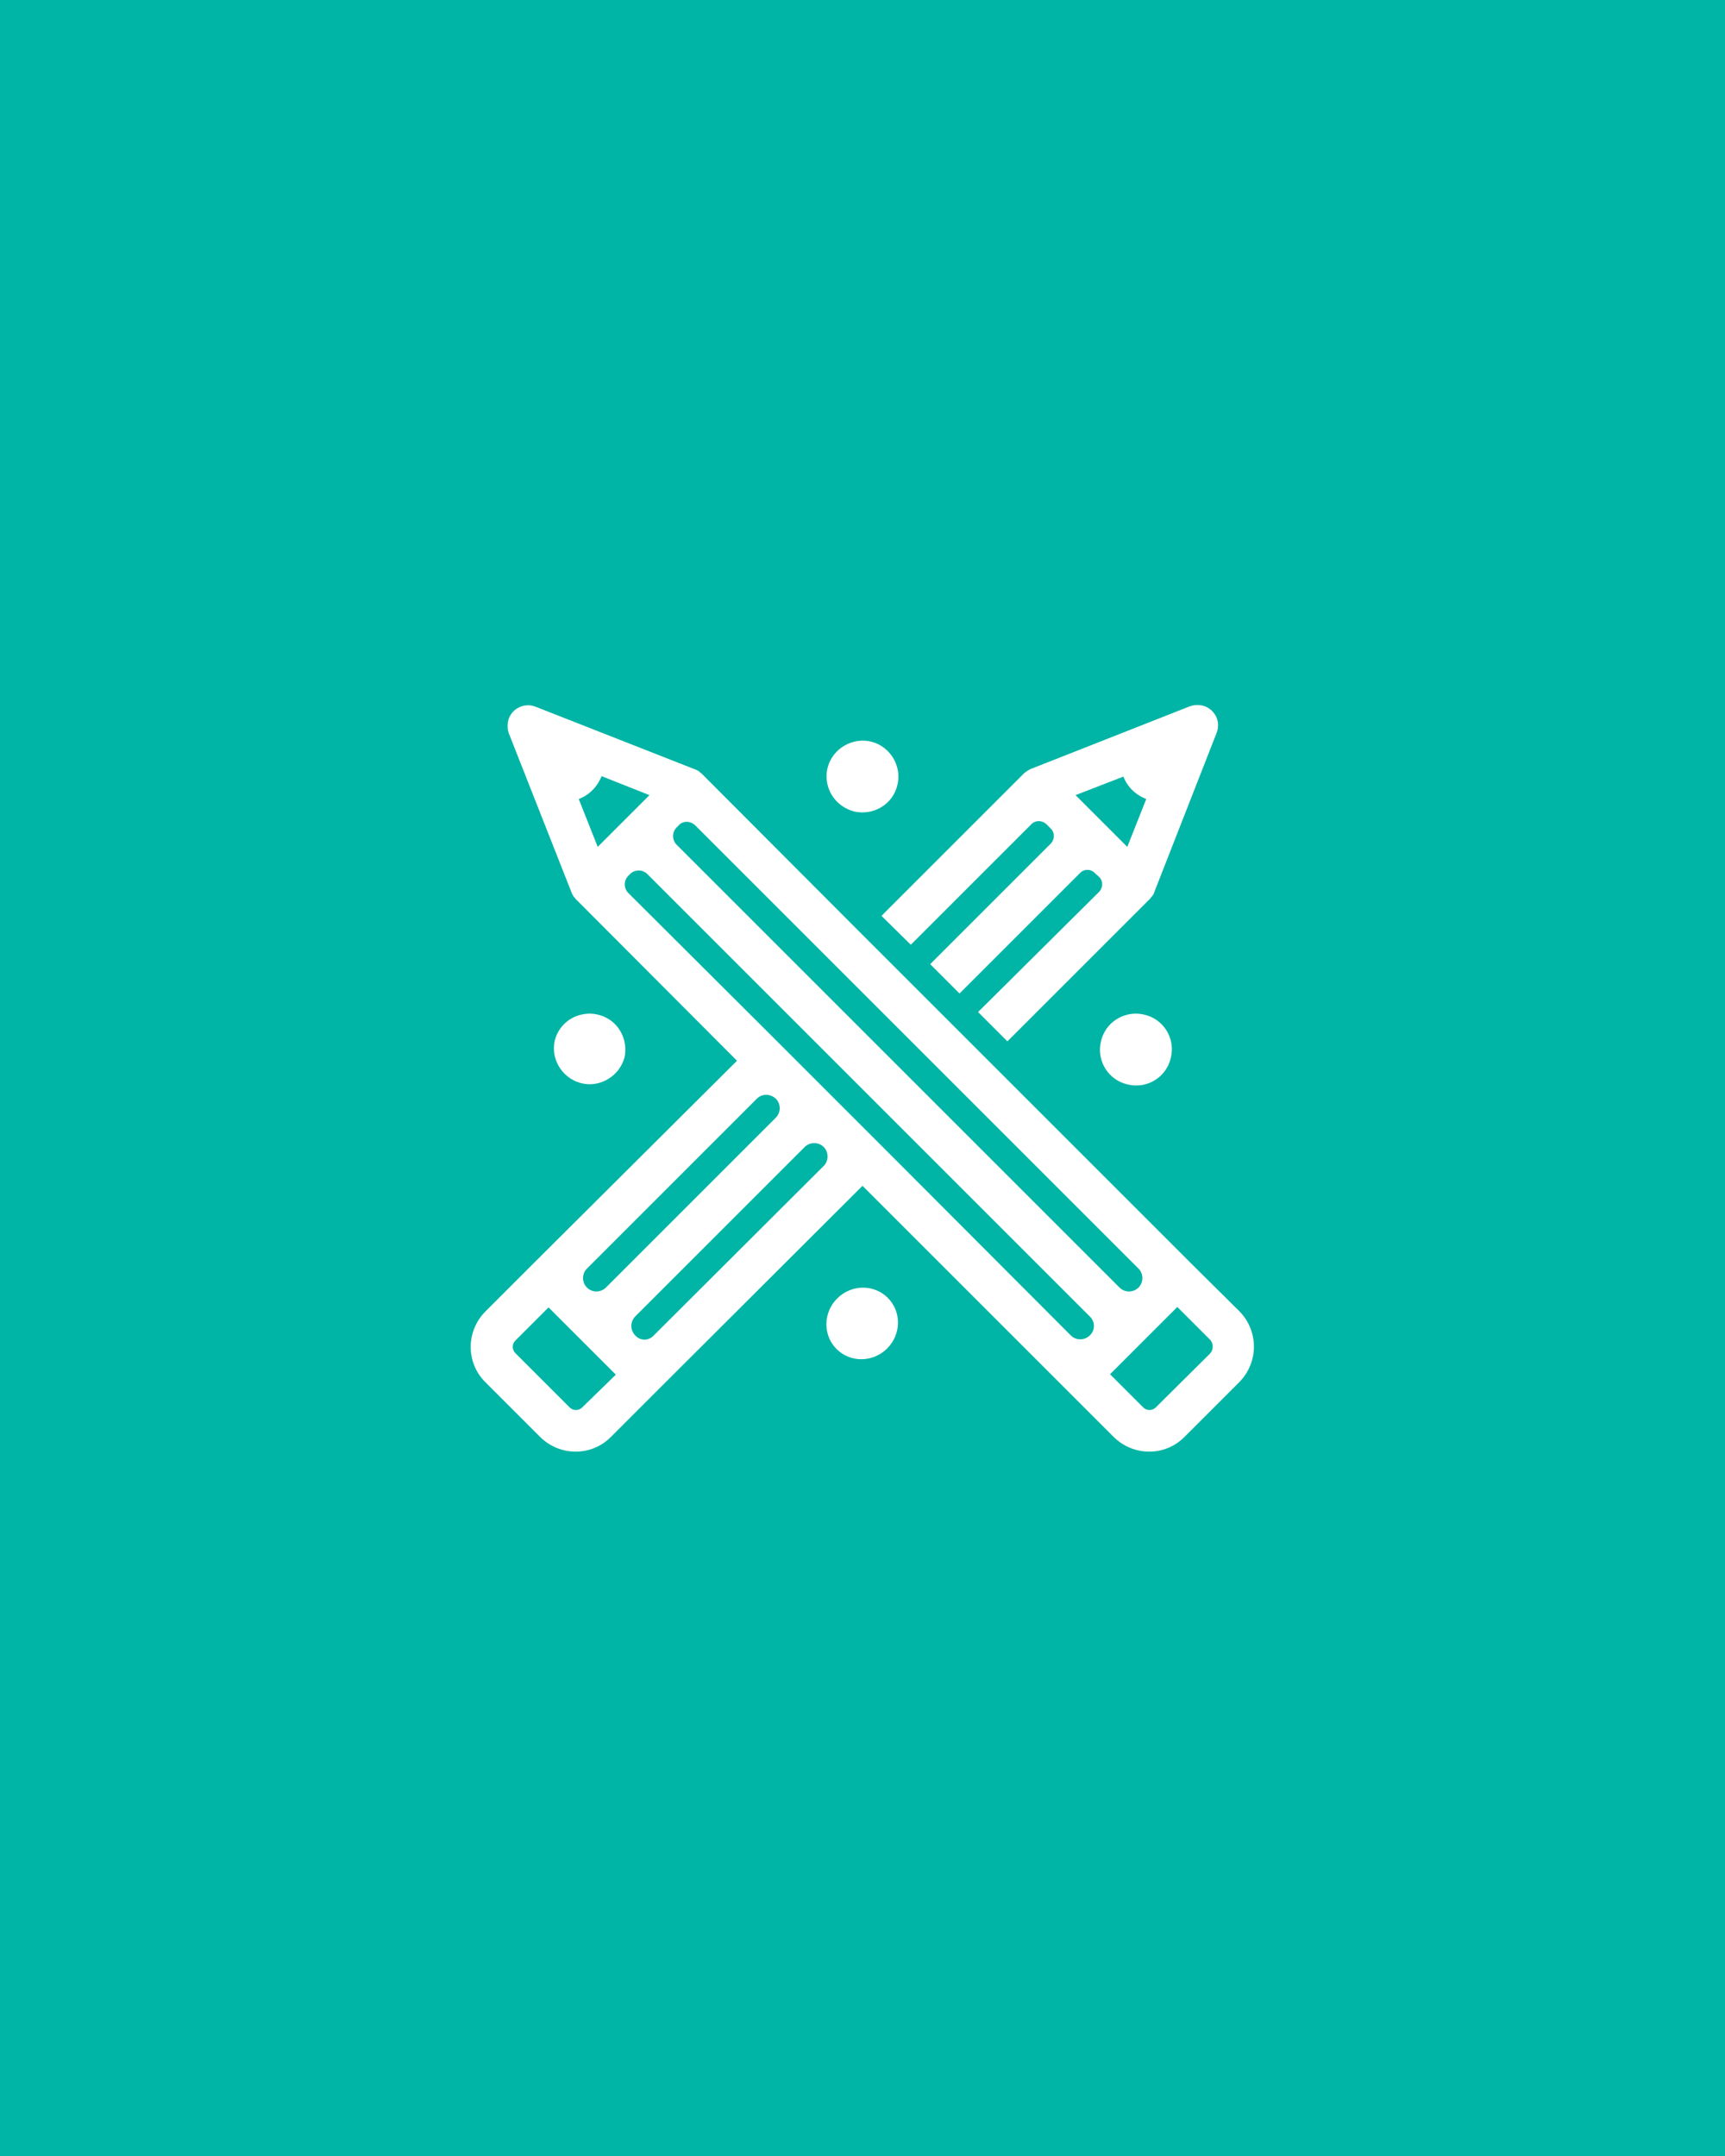 <?xml version="1.0" encoding="utf-8"?>
<!-- Generator: Adobe Illustrator 23.0.0, SVG Export Plug-In . SVG Version: 6.00 Build 0)  -->
<svg version="1.1" xmlns="http://www.w3.org/2000/svg" xmlns:xlink="http://www.w3.org/1999/xlink" x="0px" y="0px"
	 viewBox="0 0 400 500" style="enable-background:new 0 0 400 500;" xml:space="preserve">
<style type="text/css">
	.st0{fill:#00B5A5;}
	.st1{display:none;}
	.st2{display:inline;}
	.st3{fill:#FFFFFF;}
</style>
<g id="Layer_1">
	<rect class="st0" width="400" height="500"/>
</g>
<g id="Layer_2" class="st1">
	<g class="st2">
		<path id="Path_99_1_" class="st3" d="M257.6,202.9c-0.8-0.6-1.8-0.7-2.8-0.4l-7.1,2.4v-10.6c0-1.7-1.4-3.1-3.1-3.1
			c-0.3,0-0.7,0.1-1,0.2l-29.4,9.8v-6.9c0-1.7-1.4-3.1-3.1-3.1c-0.3,0-0.7,0.1-1,0.2l-29.4,9.8v-6.9c0-1.7-1.4-3.1-3.1-3.1
			c-0.3,0-0.7,0.1-1,0.2l-33.5,11.2c-1.3,0.4-2.1,1.6-2.1,2.9v89.2c0,1,0.5,1.9,1.3,2.5c0.5,0.4,1.2,0.6,1.8,0.6
			c0.3,0,0.7-0.1,1-0.2l7.1-2.4v10.6c0,1.7,1.4,3.1,3.1,3.1c0.3,0,0.7-0.1,1-0.2l29.4-9.8v6.9c0,1.7,1.4,3.1,3.1,3.1
			c0.3,0,0.7-0.1,1-0.2l29.4-9.8v6.9c0,1.7,1.4,3.1,3.1,3.1c0.3,0,0.7-0.1,1-0.2l33.5-11.2c1.3-0.4,2.1-1.6,2.1-2.9v-89.2
			C258.9,204.4,258.4,203.5,257.6,202.9L257.6,202.9z M230.5,235.7v49.2l-16.2,5.4v-49.2L230.5,235.7z M208.1,281.2l-27.3,9.1v-49.2
			l27.3-9.1L208.1,281.2z M241.5,209.1v72.1l-4.8,1.6v-51.5c0-1.7-1.4-3.1-3.1-3.1c-0.3,0-0.7,0.1-1,0.2l-7.1,2.4v-26.9l16-5.3
			V209.1z M219.3,205.9v26.9l-5,1.7v-26.9L219.3,205.9z M208.1,198.5v26.9l-27.3,9.1v-26.9L208.1,198.5z M174.6,198.5v26.9
			l-27.3,9.1v-26.9L174.6,198.5z M147.3,241.1l27.3-9.1v49.2l-13.6,4.5l-13.6,4.5V241.1z"/>
	</g>
</g>
<g id="Layer_3">
	<g>
		<title>Asset 11</title>
		<g>
			<g id="Layer_1-2_1_">
				<path class="st3" d="M287.4,304.1L276.2,293l-47.1-47.1l0,0l-6.8-6.8l0,0l-4.4-4.4l0,0l-6.8-6.8l0,0l-4.4-4.4l0,0l-6.8-6.8l0,0
					l-37.2-37.3c-0.1-0.1-0.3-0.2-0.4-0.3l-0.2-0.2c-0.3-0.2-0.6-0.4-1-0.5l0,0l-36.9-14.5c-2.5-1-5.3,0.3-6.2,2.7
					c-0.4,1.1-0.4,2.4,0,3.5l14.5,36.8l0,0c0.1,0.3,0.3,0.7,0.5,1l0.2,0.2c0.1,0.1,0.2,0.3,0.3,0.4l37.4,37.5L123.7,293l-11.1,11.1
					c-4.6,4.6-4.6,12,0,16.5l12.6,12.6c4.6,4.6,12,4.6,16.5,0l11.1-11.1L200,275l47.1,47.1l11.1,11.1c4.6,4.6,12,4.6,16.5,0
					l12.6-12.6C291.9,316,291.9,308.7,287.4,304.1z M161.2,191.4l102.8,102.8c1.2,1.2,1.2,3.2,0,4.4c0,0,0,0,0,0l0,0
					c-1.2,1.2-3.2,1.2-4.4,0c0,0,0,0,0,0L218,257l0,0l-3-3l-8.2-8.2l0,0l-6.8-6.8l0,0l-4.3-4.3l0,0l-6.8-6.8l0,0l-32-32
					c-1.1-1.1-1.1-2.9,0-4l0.4-0.4C158.3,190.3,160,190.3,161.2,191.4z M134.2,185.3c2.4-0.9,4.3-2.8,5.3-5.3l11.1,4.4l-12,12
					L134.2,185.3z M179.9,254.8L179.9,254.8c1.2,1.2,1.2,3.2,0,4.4c0,0,0,0,0,0l-39.4,39.4c-1.2,1.2-3.2,1.2-4.4,0c0,0,0,0,0,0l0,0
					c-1.2-1.2-1.2-3.2,0-4.4c0,0,0,0,0,0l39.4-39.4C176.7,253.6,178.6,253.6,179.9,254.8C179.8,254.8,179.8,254.8,179.9,254.8z
					 M135,326.4c-0.8,0.8-2.1,0.8-2.9,0c0,0,0,0,0,0l-12.6-12.6c-0.8-0.8-0.8-2.1,0-2.9c0,0,0,0,0,0l7.7-7.7l15.6,15.6L135,326.4z
					 M147.3,309.7L147.3,309.7c-1.2-1.2-1.2-3.2,0-4.4c0,0,0,0,0,0l39.3-39.3c1.2-1.2,3.2-1.2,4.4,0l0,0c1.2,1.2,1.2,3.2,0,4.4
					c0,0,0,0,0,0l-39.4,39.3C150.4,311,148.5,311,147.3,309.7C147.3,309.8,147.3,309.7,147.3,309.7L147.3,309.7z M252.7,309.7
					c-1.2,1.2-3.2,1.2-4.4,0c0,0,0,0,0,0l-41.5-41.6l-6.8-6.8l0,0l-4.3-4.3l0,0l-6.8-6.8l-4.4-4.4l0,0l-6.8-6.8l-32-31.9
					c-1.1-1.1-1.1-2.9,0-4l0.4-0.4c1.1-1.1,2.9-1.1,4,0l102.8,102.8C253.9,306.6,254,308.5,252.7,309.7
					C252.7,309.7,252.7,309.7,252.7,309.7L252.7,309.7z M280.6,313.9L268,326.4c-0.8,0.8-2.1,0.8-2.9,0c0,0,0,0,0,0l-7.7-7.7
					l15.6-15.6l7.7,7.7C281.4,311.7,281.4,313,280.6,313.9C280.6,313.8,280.6,313.8,280.6,313.9L280.6,313.9z"/>
				<path class="st3" d="M211.2,219.1l28-28c0.9-0.9,2.4-0.9,3.4,0l1.1,1.1c0.9,0.9,0.9,2.4,0,3.4l-28,28l6.8,6.8l28-28
					c0.9-0.9,2.4-0.9,3.3,0c0,0,0,0,0,0l1.1,1c0.9,0.9,0.9,2.4,0,3.4l-28.1,27.9l6.8,6.8l33.1-33.1c0.1-0.1,0.2-0.3,0.3-0.4l0.2-0.2
					c0.2-0.3,0.4-0.6,0.5-1l0,0l14.4-36.8c1-2.5-0.2-5.2-2.7-6.2c-1.1-0.4-2.4-0.4-3.5,0l-36.8,14.5l0,0c-0.3,0.1-0.6,0.3-0.9,0.5
					l-0.3,0.2c-0.1,0.1-0.3,0.2-0.4,0.3l-33.1,33.1L211.2,219.1z M260.5,180.1c0.9,2.4,2.9,4.3,5.3,5.2l-4.4,11.1l-12-12
					L260.5,180.1z"/>
				
					<ellipse transform="matrix(0.707 -0.707 0.707 0.707 -158.38 231.413)" class="st3" cx="200" cy="306.8" rx="8.4" ry="8.2"/>
				<path class="st3" d="M198.1,188.2c4.5,1,9-1.7,10-6.2c0.3-1.2,0.3-2.5,0-3.8c-1.1-4.5-5.5-7.3-10-6.2c-4.5,1.1-7.3,5.5-6.2,10
					C192.6,185,195,187.4,198.1,188.2z"/>
				<path class="st3" d="M255.3,241.5c-1.1,4.5,1.7,9,6.2,10c4.5,1.1,9-1.7,10-6.2c1.1-4.5-1.7-9-6.2-10c-1.3-0.3-2.6-0.3-3.8,0
					C258.4,236,256,238.4,255.3,241.5z"/>
				<path class="st3" d="M144.8,245.3c1-4.5-1.7-9-6.2-10c-1.2-0.3-2.5-0.3-3.8,0c-3.1,0.7-5.5,3.1-6.2,6.2
					c-0.9,4.5,2.1,8.9,6.6,9.8C139.4,252.1,143.6,249.5,144.8,245.3z"/>
			</g>
		</g>
	</g>
</g>
<g id="Layer_4" class="st1">
	<g class="st2">
		<g>
			<rect id="Rectangle_51_1_" x="193.2" y="324.8" class="st3" width="13.6" height="13.6"/>
			<rect id="Rectangle_52_1_" x="163.5" y="324.8" class="st3" width="13.6" height="13.6"/>
			<rect id="Rectangle_53_1_" x="222.9" y="324.8" class="st3" width="13.6" height="13.6"/>
			<rect id="Rectangle_54_1_" x="163.5" y="310" class="st3" width="13.6" height="13.6"/>
			<rect id="Rectangle_55_1_" x="178.4" y="310" class="st3" width="13.6" height="13.6"/>
			<rect id="Rectangle_56_1_" x="193.2" y="310" class="st3" width="13.6" height="13.6"/>
			<rect id="Rectangle_57_1_" x="208" y="310" class="st3" width="13.6" height="13.6"/>
			<rect id="Rectangle_58_1_" x="222.9" y="310" class="st3" width="13.6" height="13.6"/>
			<rect id="Rectangle_59_1_" x="133.9" y="295.1" class="st3" width="13.6" height="13.6"/>
			<rect id="Rectangle_60_1_" x="148.7" y="295.1" class="st3" width="13.6" height="13.6"/>
			<rect id="Rectangle_61_1_" x="163.5" y="295.1" class="st3" width="13.6" height="13.6"/>
			<rect id="Rectangle_62_1_" x="178.4" y="295.1" class="st3" width="13.6" height="13.6"/>
			<rect id="Rectangle_63_1_" x="208" y="295.1" class="st3" width="13.6" height="13.6"/>
			<rect id="Rectangle_64_1_" x="222.9" y="295.1" class="st3" width="13.6" height="13.6"/>
			<rect id="Rectangle_65_1_" x="237.7" y="295.1" class="st3" width="13.6" height="13.6"/>
			<rect id="Rectangle_66_1_" x="252.6" y="295.1" class="st3" width="13.6" height="13.6"/>
			<rect id="Rectangle_67_1_" x="133.9" y="280.3" class="st3" width="13.6" height="13.6"/>
			<rect id="Rectangle_68_1_" x="148.7" y="280.3" class="st3" width="13.6" height="13.6"/>
			<rect id="Rectangle_69_1_" x="163.5" y="280.3" class="st3" width="13.6" height="13.6"/>
			<rect id="Rectangle_70_1_" x="178.4" y="280.3" class="st3" width="13.6" height="13.6"/>
			<rect id="Rectangle_71_1_" x="193.2" y="280.3" class="st3" width="13.6" height="13.6"/>
			<rect id="Rectangle_72_1_" x="208" y="280.3" class="st3" width="13.6" height="13.6"/>
			<rect id="Rectangle_73_1_" x="222.9" y="280.3" class="st3" width="13.6" height="13.6"/>
			<rect id="Rectangle_74_1_" x="237.7" y="280.3" class="st3" width="13.6" height="13.6"/>
			<rect id="Rectangle_75_1_" x="252.6" y="280.3" class="st3" width="13.6" height="13.6"/>
			<rect id="Rectangle_76_1_" x="119" y="265.5" class="st3" width="13.6" height="13.6"/>
			<rect id="Rectangle_77_1_" x="133.9" y="265.5" class="st3" width="13.6" height="13.6"/>
			<rect id="Rectangle_78_1_" x="178.4" y="265.5" class="st3" width="13.6" height="13.6"/>
			<rect id="Rectangle_79_1_" x="193.2" y="265.5" class="st3" width="13.6" height="13.6"/>
			<rect id="Rectangle_80_1_" x="208" y="265.5" class="st3" width="13.6" height="13.6"/>
			<rect id="Rectangle_81_1_" x="252.6" y="265.5" class="st3" width="13.6" height="13.6"/>
			<rect id="Rectangle_82_1_" x="267.4" y="265.5" class="st3" width="13.6" height="13.6"/>
			<rect id="Rectangle_83_1_" x="119" y="250.6" class="st3" width="13.6" height="13.6"/>
			<rect id="Rectangle_84_1_" x="133.9" y="250.6" class="st3" width="13.6" height="13.6"/>
			<rect id="Rectangle_85_1_" x="193.2" y="250.6" class="st3" width="13.6" height="13.6"/>
			<rect id="Rectangle_86_1_" x="252.6" y="250.6" class="st3" width="13.6" height="13.6"/>
			<rect id="Rectangle_87_1_" x="267.4" y="250.6" class="st3" width="13.6" height="13.6"/>
			<rect id="Rectangle_88_1_" x="119" y="235.8" class="st3" width="13.6" height="13.6"/>
			<rect id="Rectangle_89_1_" x="133.9" y="235.8" class="st3" width="13.6" height="13.6"/>
			<rect id="Rectangle_90_1_" x="148.7" y="235.8" class="st3" width="13.6" height="13.6"/>
			<rect id="Rectangle_91_1_" x="193.2" y="235.8" class="st3" width="13.6" height="13.6"/>
			<rect id="Rectangle_92_1_" x="252.6" y="235.8" class="st3" width="13.6" height="13.6"/>
			<rect id="Rectangle_93_1_" x="267.4" y="235.8" class="st3" width="13.6" height="13.6"/>
			<rect id="Rectangle_94_1_" x="133.9" y="220.9" class="st3" width="13.6" height="13.6"/>
			<rect id="Rectangle_95_1_" x="148.7" y="220.9" class="st3" width="13.6" height="13.6"/>
			<rect id="Rectangle_96_1_" x="163.5" y="220.9" class="st3" width="13.6" height="13.6"/>
			<rect id="Rectangle_97_1_" x="178.4" y="220.9" class="st3" width="13.6" height="13.6"/>
			<rect id="Rectangle_98_1_" x="193.2" y="220.9" class="st3" width="13.6" height="13.6"/>
			<rect id="Rectangle_99_1_" x="208" y="220.9" class="st3" width="13.6" height="13.6"/>
			<rect id="Rectangle_100_1_" x="222.9" y="220.9" class="st3" width="13.6" height="13.6"/>
			<rect id="Rectangle_101_1_" x="252.6" y="220.9" class="st3" width="13.6" height="13.6"/>
			<rect id="Rectangle_102_1_" x="133.9" y="206.1" class="st3" width="13.6" height="13.6"/>
			<rect id="Rectangle_103_1_" x="148.7" y="206.1" class="st3" width="13.6" height="13.6"/>
			<rect id="Rectangle_104_1_" x="163.5" y="206.1" class="st3" width="13.6" height="13.6"/>
			<rect id="Rectangle_105_1_" x="193.2" y="206.1" class="st3" width="13.6" height="13.6"/>
			<rect id="Rectangle_106_1_" x="208" y="206.1" class="st3" width="13.6" height="13.6"/>
			<rect id="Rectangle_107_1_" x="222.9" y="206.1" class="st3" width="13.6" height="13.6"/>
			<rect id="Rectangle_108_1_" x="252.6" y="206.1" class="st3" width="13.6" height="13.6"/>
			<rect id="Rectangle_109_1_" x="148.7" y="191.3" class="st3" width="13.6" height="13.6"/>
			<rect id="Rectangle_110_1_" x="163.5" y="191.3" class="st3" width="13.6" height="13.6"/>
			<rect id="Rectangle_111_1_" x="163.5" y="176.4" class="st3" width="13.6" height="13.6"/>
			<rect id="Rectangle_112_1_" x="208" y="176.4" class="st3" width="13.6" height="13.6"/>
			<rect id="Rectangle_113_1_" x="208" y="161.6" class="st3" width="13.6" height="13.6"/>
			<rect id="Rectangle_114_1_" x="208" y="191.3" class="st3" width="13.6" height="13.6"/>
			<rect id="Rectangle_115_1_" x="222.9" y="191.3" class="st3" width="13.6" height="13.6"/>
		</g>
	</g>
</g>
</svg>
